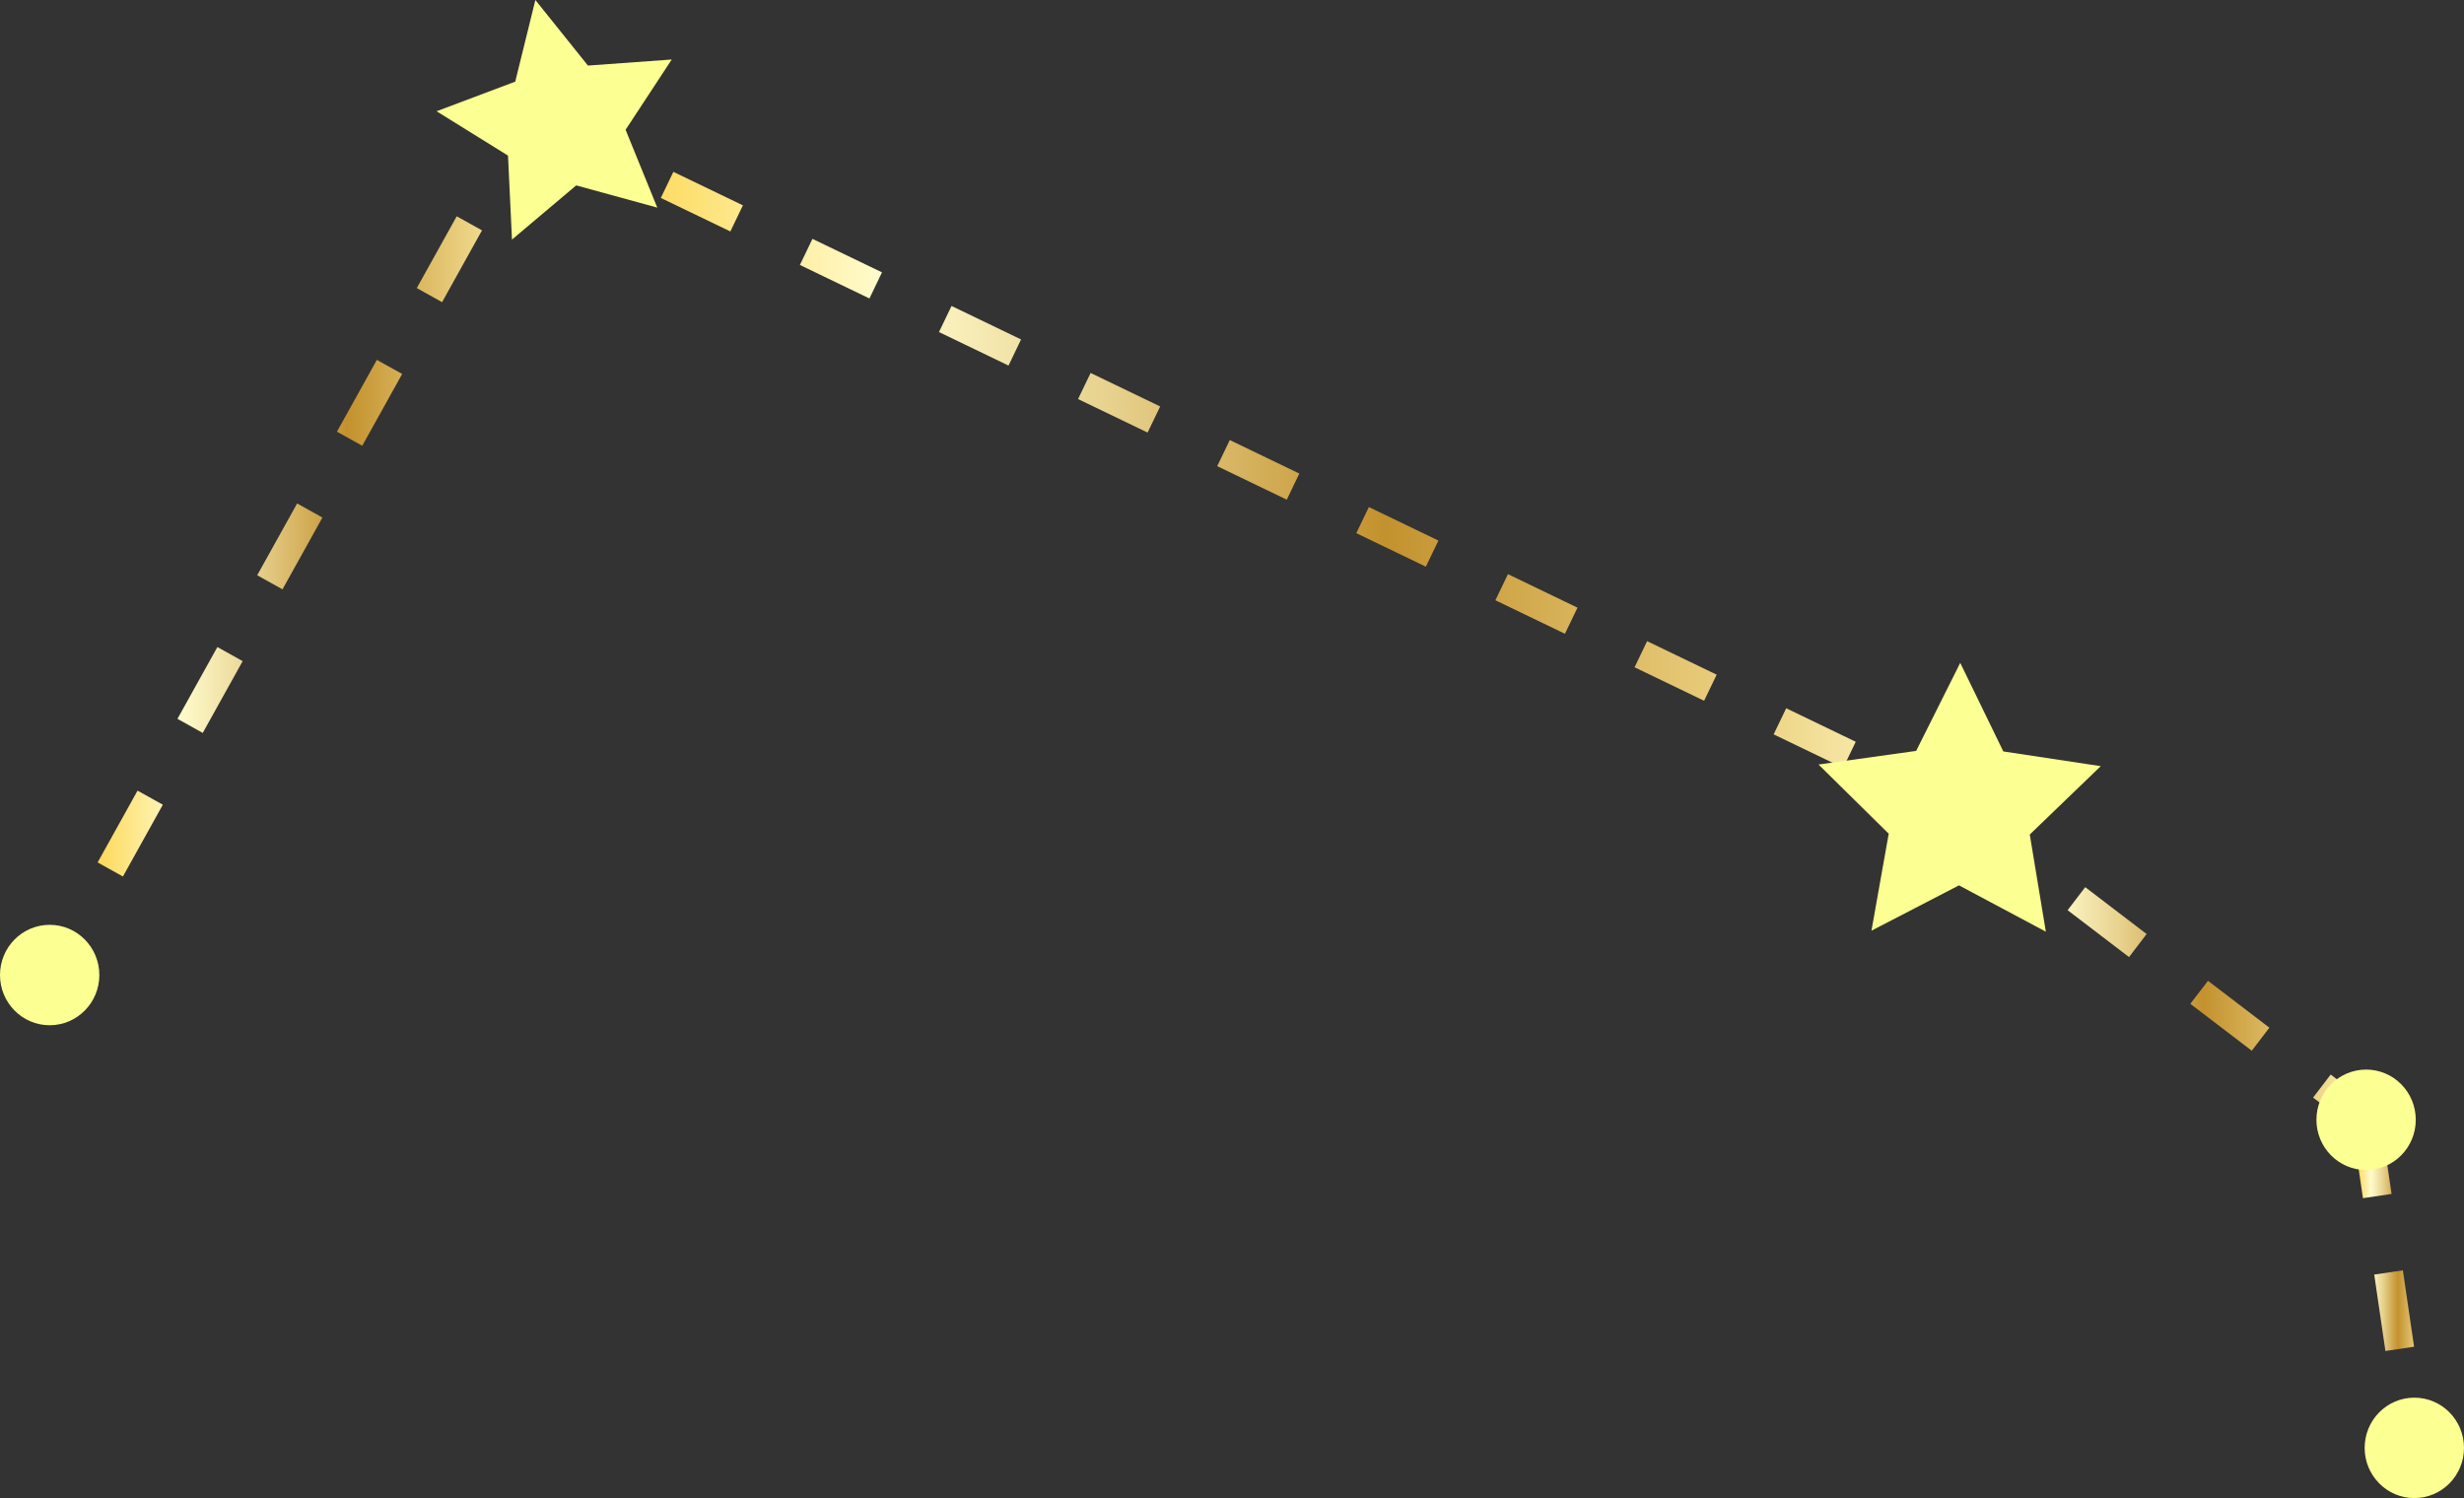<?xml version="1.0" encoding="UTF-8"?><svg id="_レイヤー_2" xmlns="http://www.w3.org/2000/svg" xmlns:xlink="http://www.w3.org/1999/xlink" viewBox="0 0 272.83 165.89"><rect x="0" y="0" width="272.83" height="165.89" fill="#333333" stroke="none"/><defs><style>.cls-1{fill:url(#Gold);}.cls-2{fill:url(#Gold-6);}.cls-3{fill:url(#Gold-2);}.cls-4{fill:url(#Gold-4);}.cls-5{fill:url(#Gold-3);}.cls-6{fill:url(#Gold-5);}.cls-7{fill:#fcff92;}</style><linearGradient id="Gold" x1="4.32" y1="14.92" x2="59.86" y2="14.92" gradientTransform="translate(42.57 -42.52) rotate(60.95)" gradientUnits="userSpaceOnUse"><stop offset="0" stop-color="#fbc926"/><stop offset=".25" stop-color="#fffbcc"/><stop offset=".3" stop-color="#f8efba"/><stop offset=".41" stop-color="#e7d18d"/><stop offset=".55" stop-color="#cca246"/><stop offset=".6" stop-color="#c3922e"/><stop offset=".87" stop-color="#eed688"/><stop offset="1" stop-color="#fffbcc"/></linearGradient><linearGradient id="Gold-2" x1="6.74" y1="60.51" x2="59.54" y2="60.51" gradientTransform="matrix(1,0,0,1,0,0)" xlink:href="#Gold"/><linearGradient id="Gold-3" x1="4.32" y1="106.1" x2="59.86" y2="106.1" gradientTransform="translate(96.22 48.67) rotate(60.95)" xlink:href="#Gold"/><linearGradient id="Gold-4" x1="57.76" y1="51.1" x2="217.02" y2="51.1" gradientTransform="matrix(1,0,0,1,0,0)" xlink:href="#Gold"/><linearGradient id="Gold-5" x1="215.35" y1="106.57" x2="262.96" y2="106.57" gradientTransform="matrix(1,0,0,1,0,0)" xlink:href="#Gold"/><linearGradient id="Gold-6" x1="260.4" y1="142.16" x2="268.91" y2="142.16" gradientTransform="matrix(1,0,0,1,0,0)" xlink:href="#Gold"/></defs><g id="_レイヤー_2-2"><rect class="cls-1" x="55.28" y="13.31" width="4.27" height="3.21" transform="translate(16.49 57.87) rotate(-60.95)"/><path class="cls-3" d="M13.61,97.06l-2.8-1.56,4.42-7.95,2.8,1.56-4.42,7.95ZM22.45,81.16l-2.8-1.56,4.42-7.95,2.8,1.56-4.42,7.95ZM31.28,65.26l-2.8-1.56,4.42-7.95,2.8,1.56-4.42,7.95ZM40.11,49.36l-2.8-1.56,4.42-7.95,2.8,1.56-4.42,7.95ZM48.95,33.46l-2.8-1.56,4.42-7.95,2.8,1.56-4.42,7.95Z"/><rect class="cls-5" x="4.62" y="104.5" width="4.27" height="3.21" transform="translate(-89.27 60.48) rotate(-60.95)"/><path class="cls-4" d="M215.62,90.59l-3.83-1.85,1.39-2.89,3.83,1.85-1.39,2.89ZM204.09,85.03l-7.7-3.71,1.39-2.89,7.7,3.71-1.39,2.89ZM188.69,77.6l-7.7-3.71,1.39-2.89,7.7,3.71-1.39,2.89ZM173.28,70.18l-7.7-3.71,1.39-2.89,7.7,3.71-1.39,2.89ZM157.88,62.75l-7.7-3.71,1.39-2.89,7.7,3.71-1.39,2.89ZM142.48,55.33l-7.7-3.71,1.39-2.89,7.7,3.71-1.39,2.89ZM127.07,47.9l-7.7-3.71,1.39-2.89,7.7,3.71-1.39,2.89ZM111.67,40.48l-7.7-3.71,1.39-2.89,7.7,3.71-1.39,2.89ZM96.27,33.05l-7.7-3.71,1.39-2.89,7.7,3.71-1.39,2.89ZM80.87,25.63l-7.7-3.71,1.39-2.89,7.7,3.71-1.39,2.89ZM65.46,18.2l-7.7-3.71,1.39-2.89,7.7,3.71-1.39,2.89Z"/><path class="cls-6" d="M261.01,125.27l-4.89-3.73,1.95-2.55,4.89,3.73-1.95,2.55ZM249.33,116.35l-6.8-5.19,1.95-2.55,6.8,5.19-1.95,2.55ZM235.74,105.98l-6.8-5.19,1.95-2.55,6.8,5.19-1.95,2.55ZM222.14,95.6l-6.8-5.19,1.95-2.55,6.8,5.19-1.95,2.55Z"/><path class="cls-2" d="M265.74,160.57l-.37-2.5,3.17-.47.37,2.5-3.17.47ZM264.13,149.6l-1.24-8.46,3.17-.47,1.24,8.46-3.17.47ZM261.64,132.68l-1.24-8.46,3.17-.47,1.24,8.46-3.17.47Z"/><polygon class="cls-7" points="72.78 22.99 63.8 20.53 56.69 26.53 56.25 17.23 48.34 12.32 57.05 9.04 59.28 0 65.1 7.26 74.38 6.59 69.27 14.37 72.78 22.99"/><path class="cls-7" d="M11,107.97c0,3.07-2.46,5.56-5.5,5.56s-5.5-2.49-5.5-5.56,2.46-5.56,5.5-5.56,5.5,2.49,5.5,5.56Z"/><polygon class="cls-7" points="226.53 103.17 216.91 98.04 207.22 103.06 209.13 92.32 201.36 84.66 212.17 83.15 217.05 73.4 221.82 83.21 232.61 84.84 224.75 92.41 226.53 103.17"/><path class="cls-7" d="M267.49,124c0,3.07-2.46,5.56-5.5,5.56s-5.5-2.49-5.5-5.56,2.46-5.56,5.5-5.56,5.5,2.49,5.5,5.56Z"/><path class="cls-7" d="M272.83,160.33c0,3.07-2.46,5.56-5.5,5.56s-5.5-2.49-5.5-5.56,2.46-5.56,5.5-5.56,5.5,2.49,5.5,5.56Z"/></g></svg>